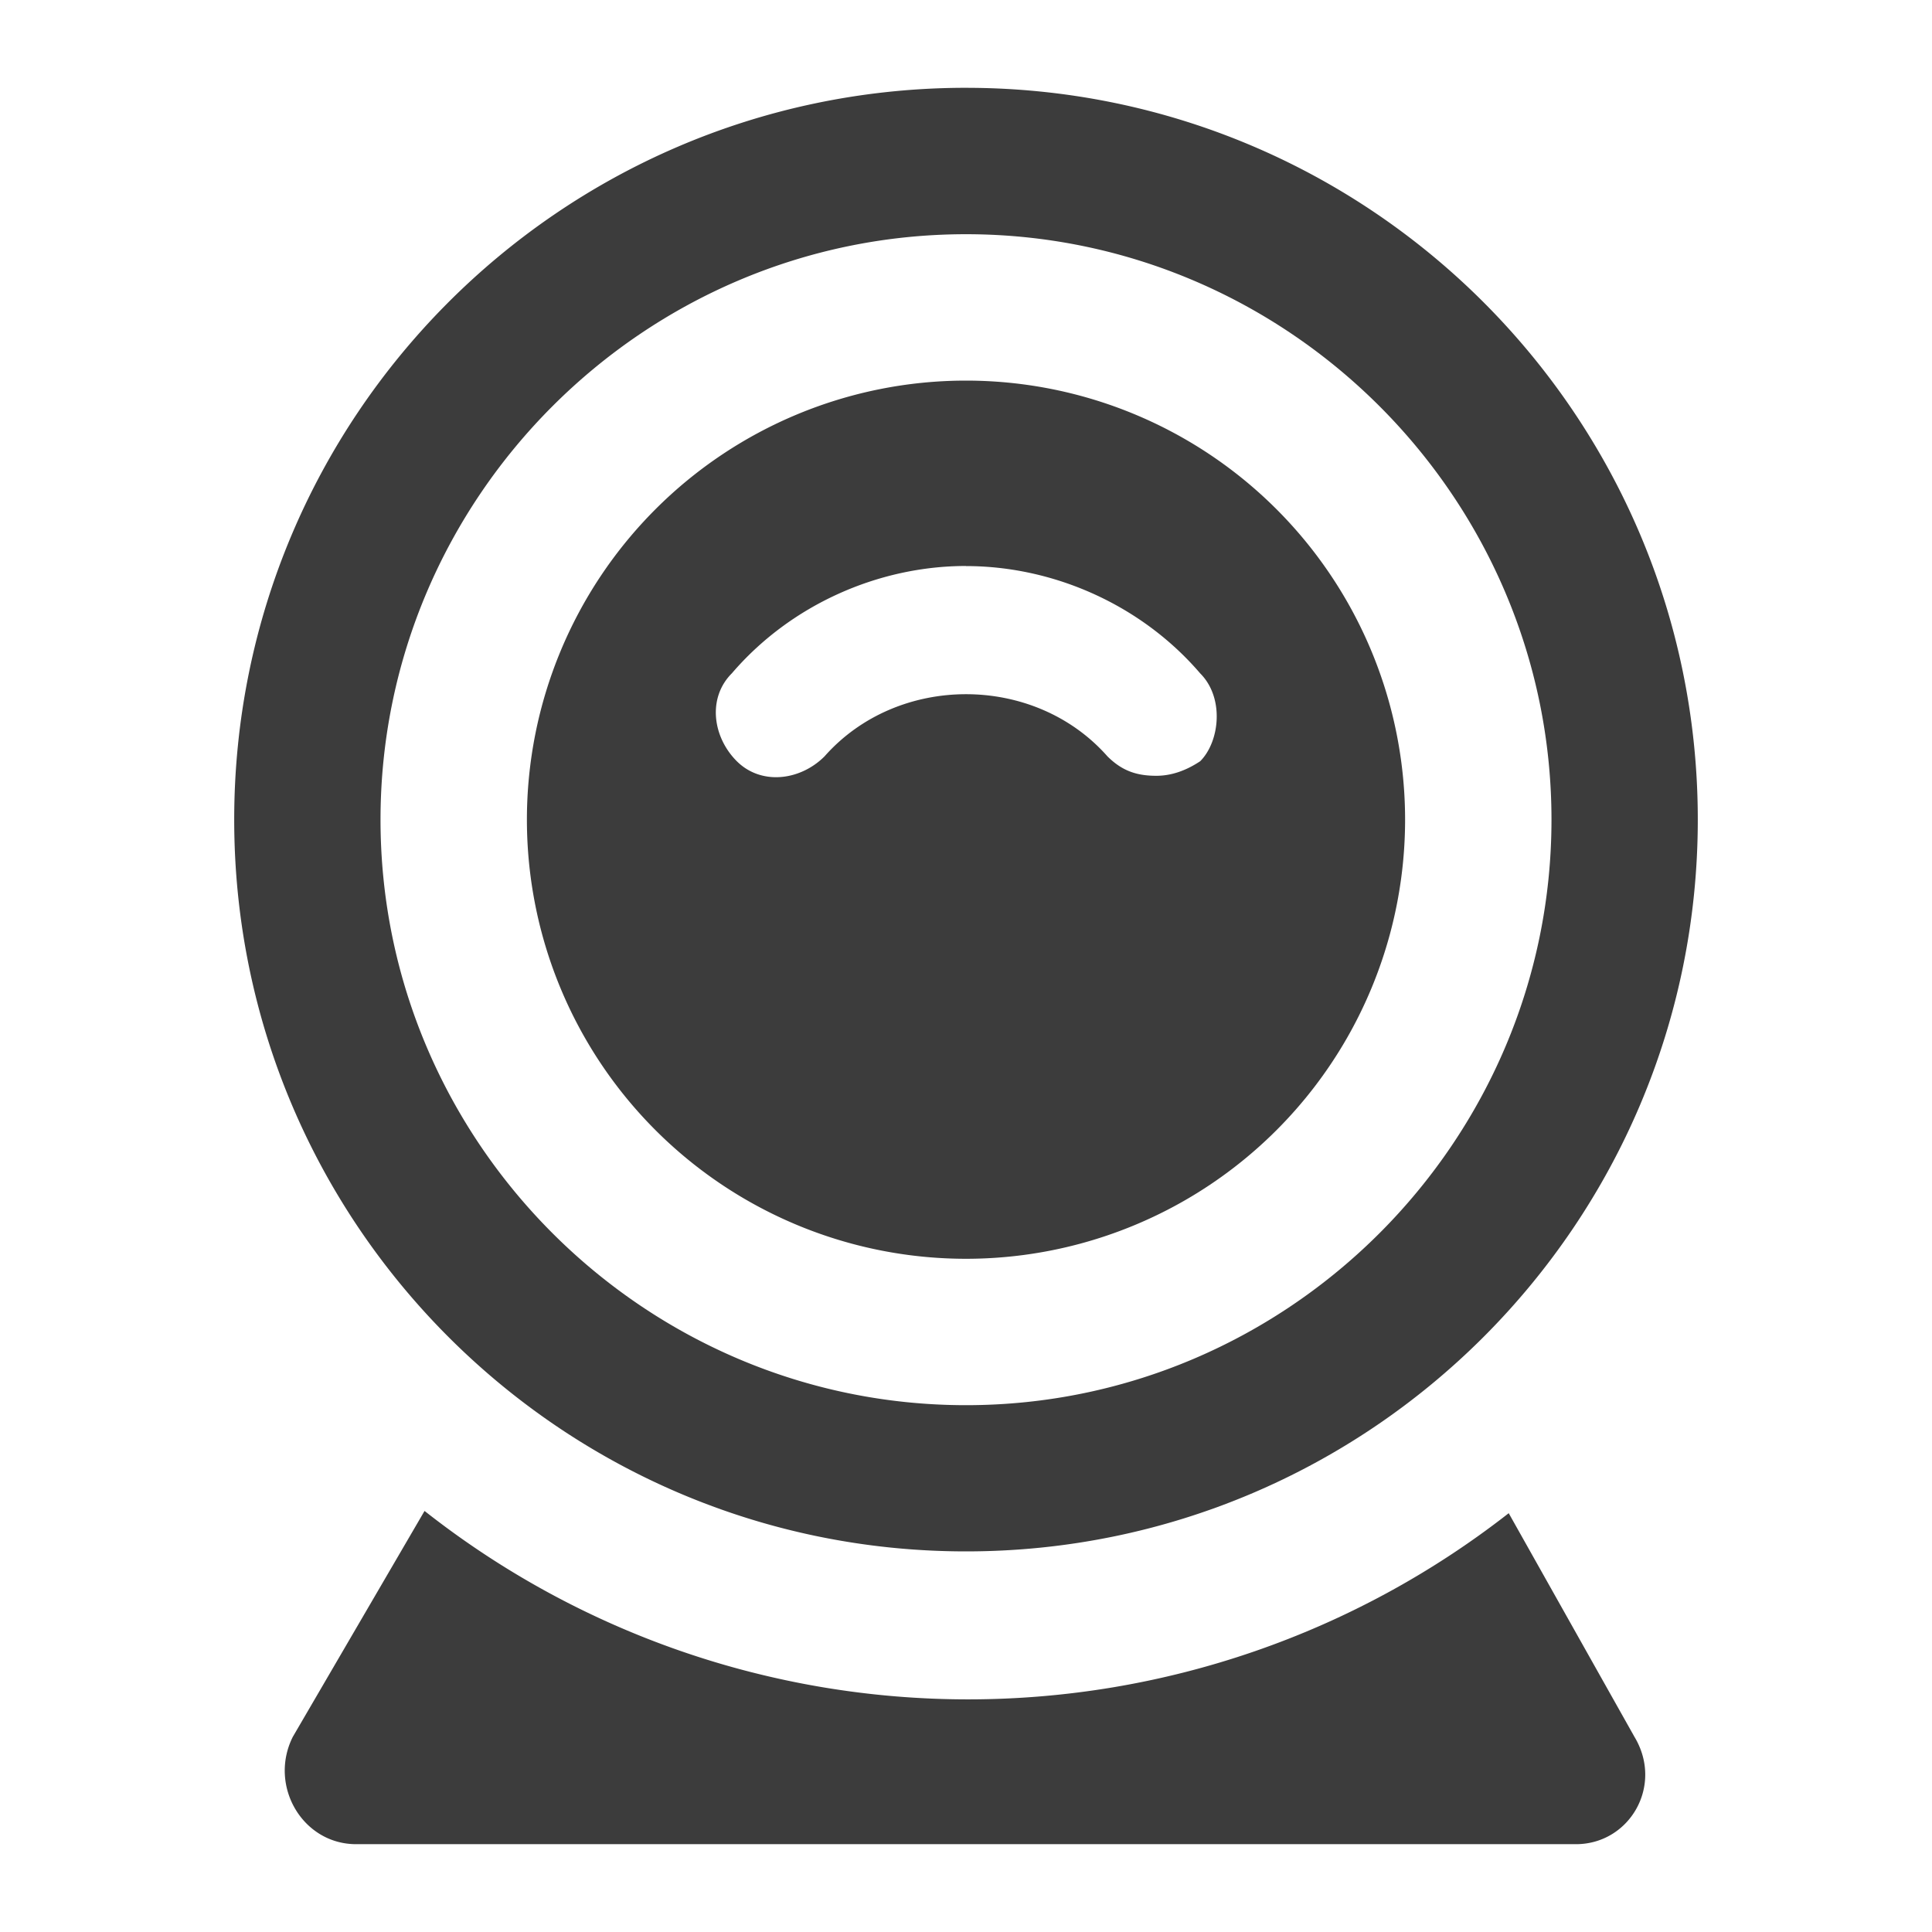 <?xml version="1.0" encoding="UTF-8" standalone="no"?>
<svg
   xmlns:dc="http://purl.org/dc/elements/1.1/"
   xmlns:cc="http://creativecommons.org/ns#"
   xmlns:rdf="http://www.w3.org/1999/02/22-rdf-syntax-ns#"
   xmlns:svg="http://www.w3.org/2000/svg"
   xmlns="http://www.w3.org/2000/svg"
   aria-hidden="true"
   data-prefix="fas"
   data-icon="video"
   class="svg-inline--fa fa-video fa-w-18"
   role="img"
   viewBox="0 0 22 22"
   version="1.1"
   id="svg4"
   width="22"
   height="22">
  <defs
     id="defs8" />
  <path
     id="circle3412"
     style="fill:#3c3c3c;fill-opacity:1;stroke:none;stroke-width:0.556;stroke-opacity:1"
     d="M 10.937,1 C 6.359,1.035 2.667,4.755 2.667,9.333 c 0,4.602 3.731,8.333 8.333,8.333 4.602,0 8.333,-3.731 8.333,-8.333 0,-4.602 -3.731,-8.333 -8.333,-8.333 -0.021,-8e-5 -0.042,-8e-5 -0.063,0 z m 0.063,1.667 c 3.667,0 6.667,3 6.667,6.667 0,3.667 -3,6.667 -6.667,6.667 -3.667,0 -6.667,-3 -6.667,-6.667 0,-3.667 3,-6.667 6.667,-6.667 z m -0.005,1.667 a 5,5 0 0 0 -4.995,5 5,5 0 0 0 5,5 5,5 0 0 0 5,-5 5,5 0 0 0 -5,-5 5,5 0 0 0 -0.005,0 z m 0.005,2.112 c 1,0 2,0.444 2.667,1.222 0.278,0.278 0.222,0.778 0,1 -0.167,0.111 -0.334,0.166 -0.5,0.166 -0.222,0 -0.389,-0.055 -0.556,-0.221 -0.833,-0.944 -2.388,-0.944 -3.222,0 C 9.112,8.89 8.667,8.945 8.389,8.667 8.112,8.389 8.056,7.944 8.334,7.667 9.001,6.889 10,6.445 11,6.445 Z M 4.834,17.206 3.334,19.778 C 3.056,20.334 3.444,21 4.056,21 h 13.889 c 0.611,0 1.001,-0.666 0.667,-1.222 l -1.432,-2.547 c -1.758,1.374 -3.925,2.12 -6.156,2.12 -2.246,2e-5 -4.426,-0.756 -6.19,-2.146 z" />
</svg>
